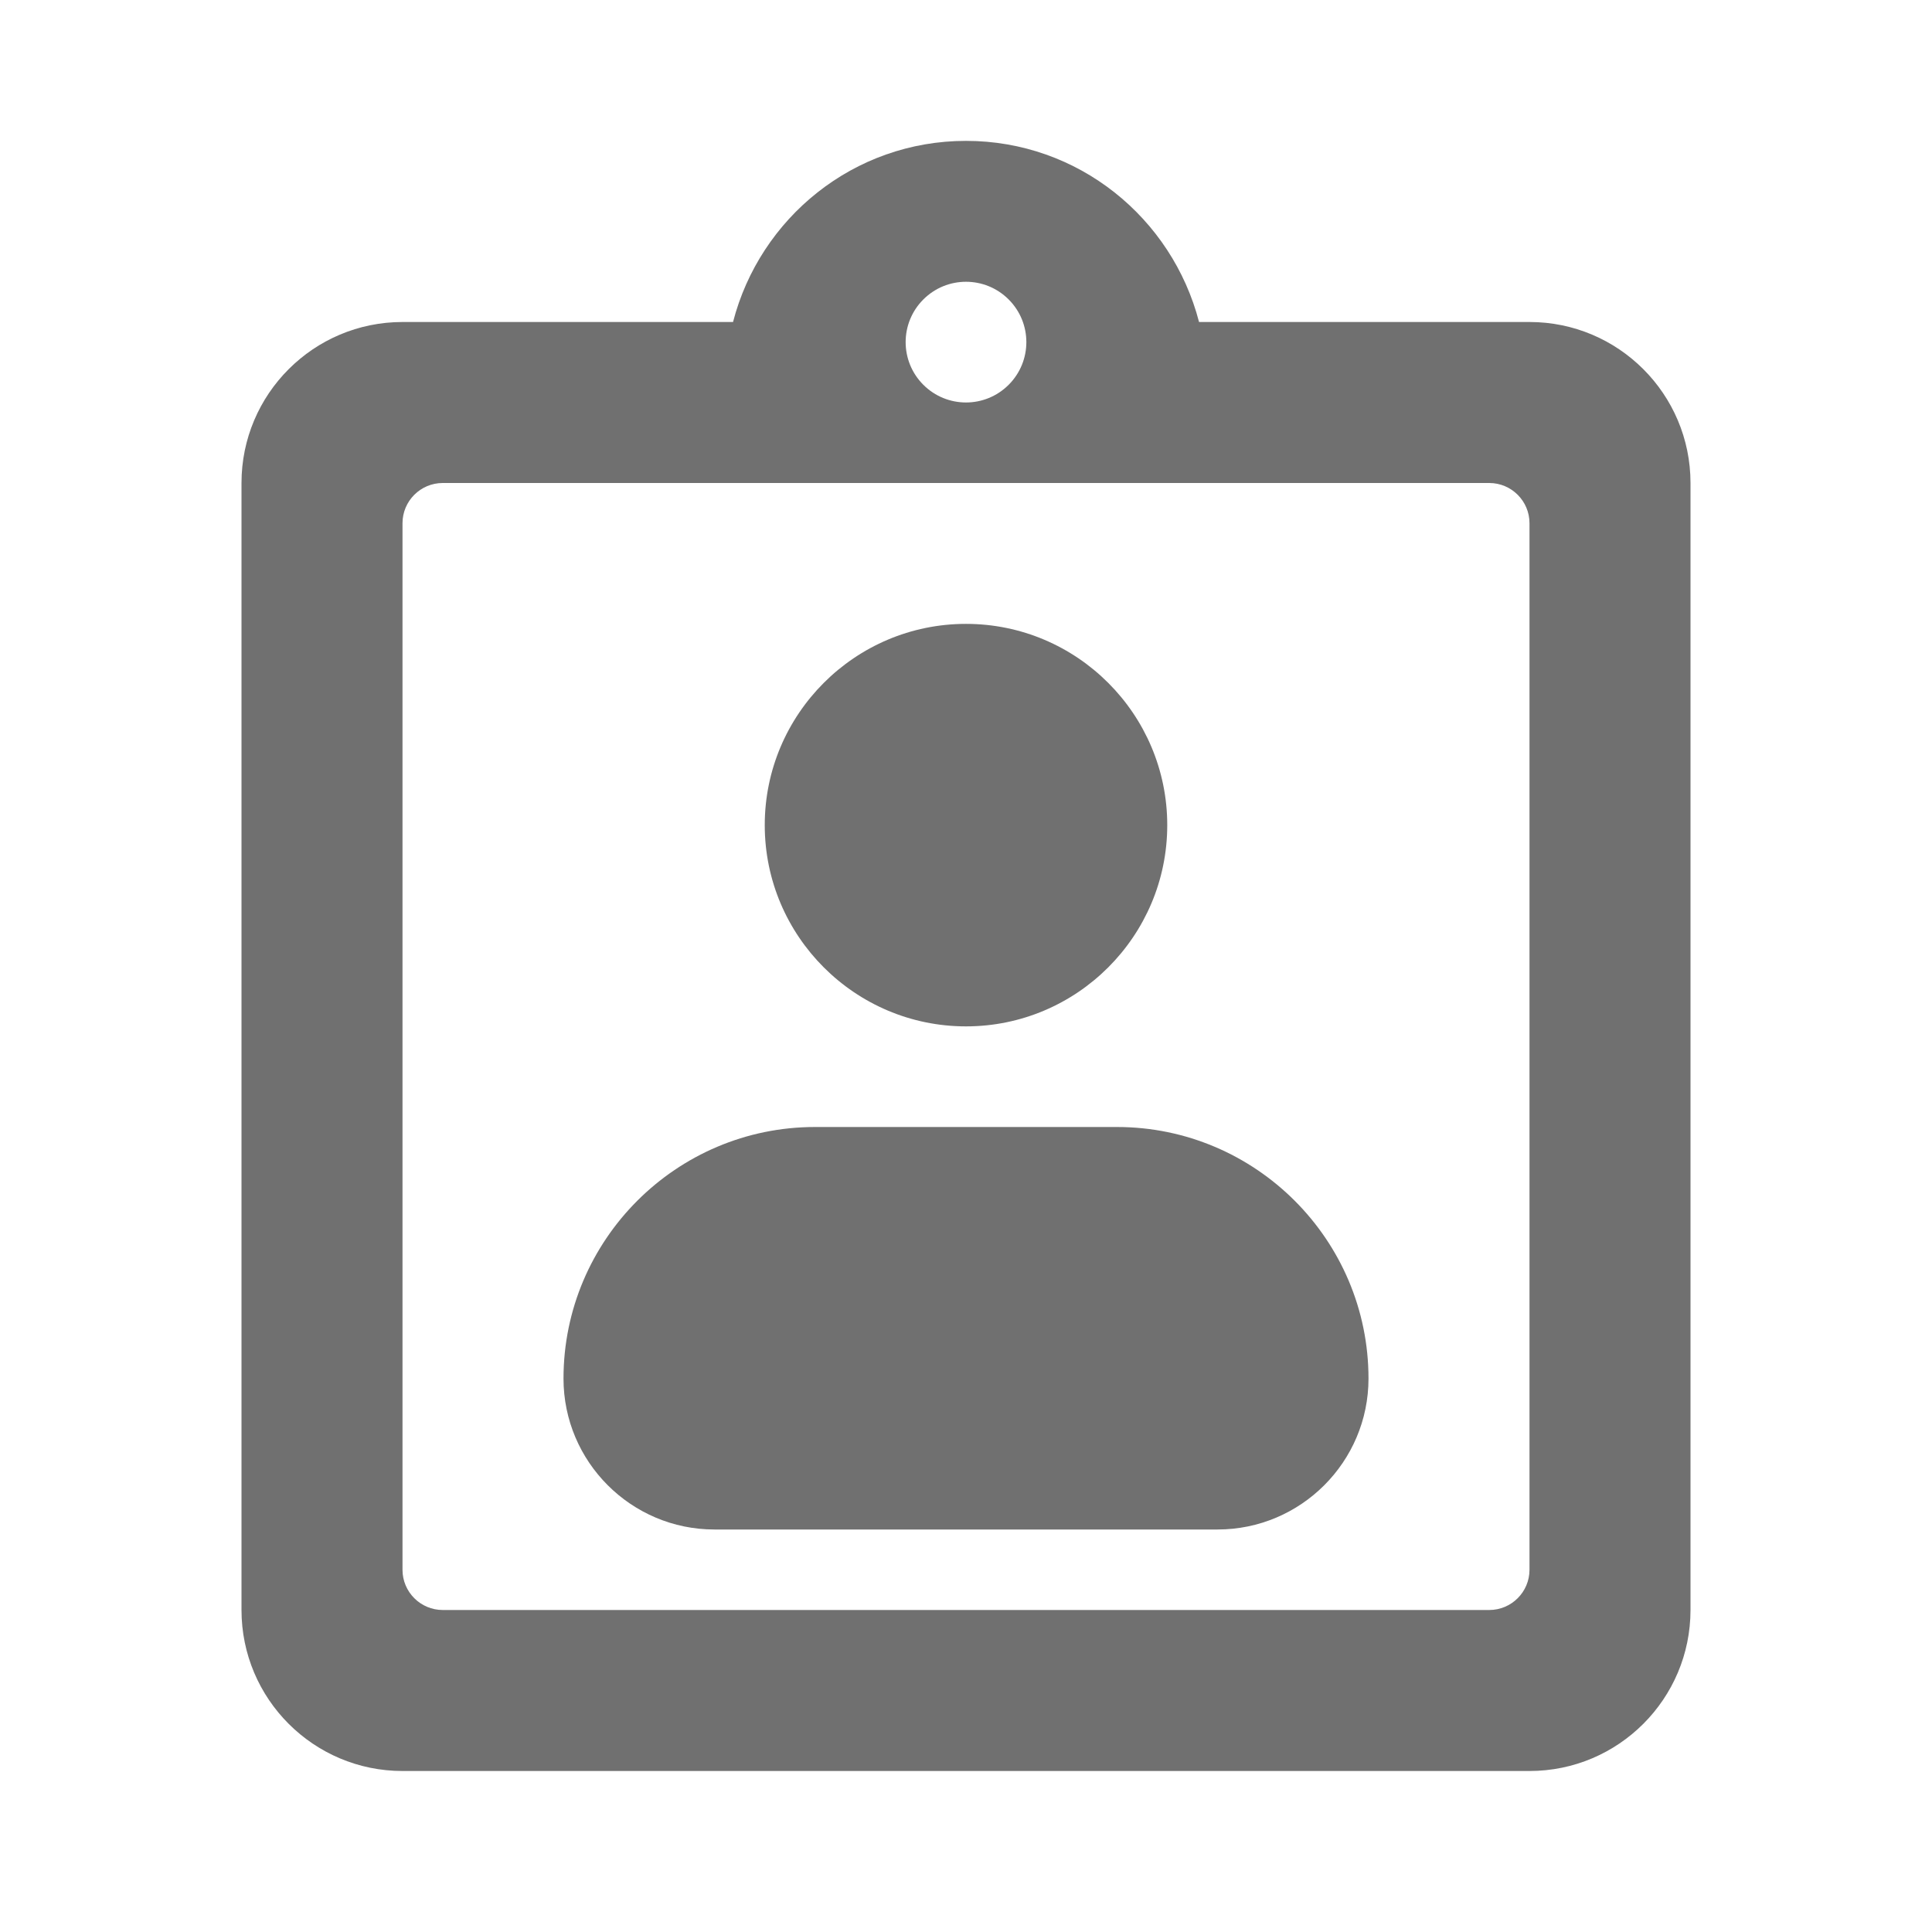 <svg width="24" height="24" viewBox="0 0 24 24" fill="none" xmlns="http://www.w3.org/2000/svg">
<path fill-rule="evenodd" clip-rule="evenodd" d="M5 19.5C5 19.776 5.224 20 5.5 20H18.5C18.776 20 19 19.776 19 19.5V6.5C19 6.224 18.776 6 18.5 6H5.5C5.224 6 5 6.224 5 6.5V19.5ZM12.53 4.78C12.823 4.487 12.823 4.013 12.53 3.72C12.237 3.427 11.763 3.427 11.47 3.72C11.177 4.013 11.177 4.487 11.47 4.78C11.763 5.073 12.237 5.073 12.53 4.78ZM14.895 4H19C20.104 4 21 4.896 21 6V20C21 21.104 20.104 22 19 22H5C3.896 22 3 21.104 3 20V6C3 4.896 3.896 4 5 4H9.106C9.44 2.708 10.604 1.75 12 1.75C13.396 1.75 14.56 2.708 14.895 4ZM12 12.75C13.379 12.75 14.5 11.628 14.5 10.25C14.5 8.872 13.379 7.75 12 7.75C10.621 7.75 9.5 8.872 9.5 10.25C9.5 11.628 10.621 12.75 12 12.75ZM15.125 19C16.159 19 17 18.159 17 17.125C17 15.402 15.598 14 13.875 14H10.125C8.402 14 7 15.402 7 17.125C7 18.159 7.841 19 8.875 19H15.125Z" fill="black" fill-opacity="0.56"/>
</svg>

